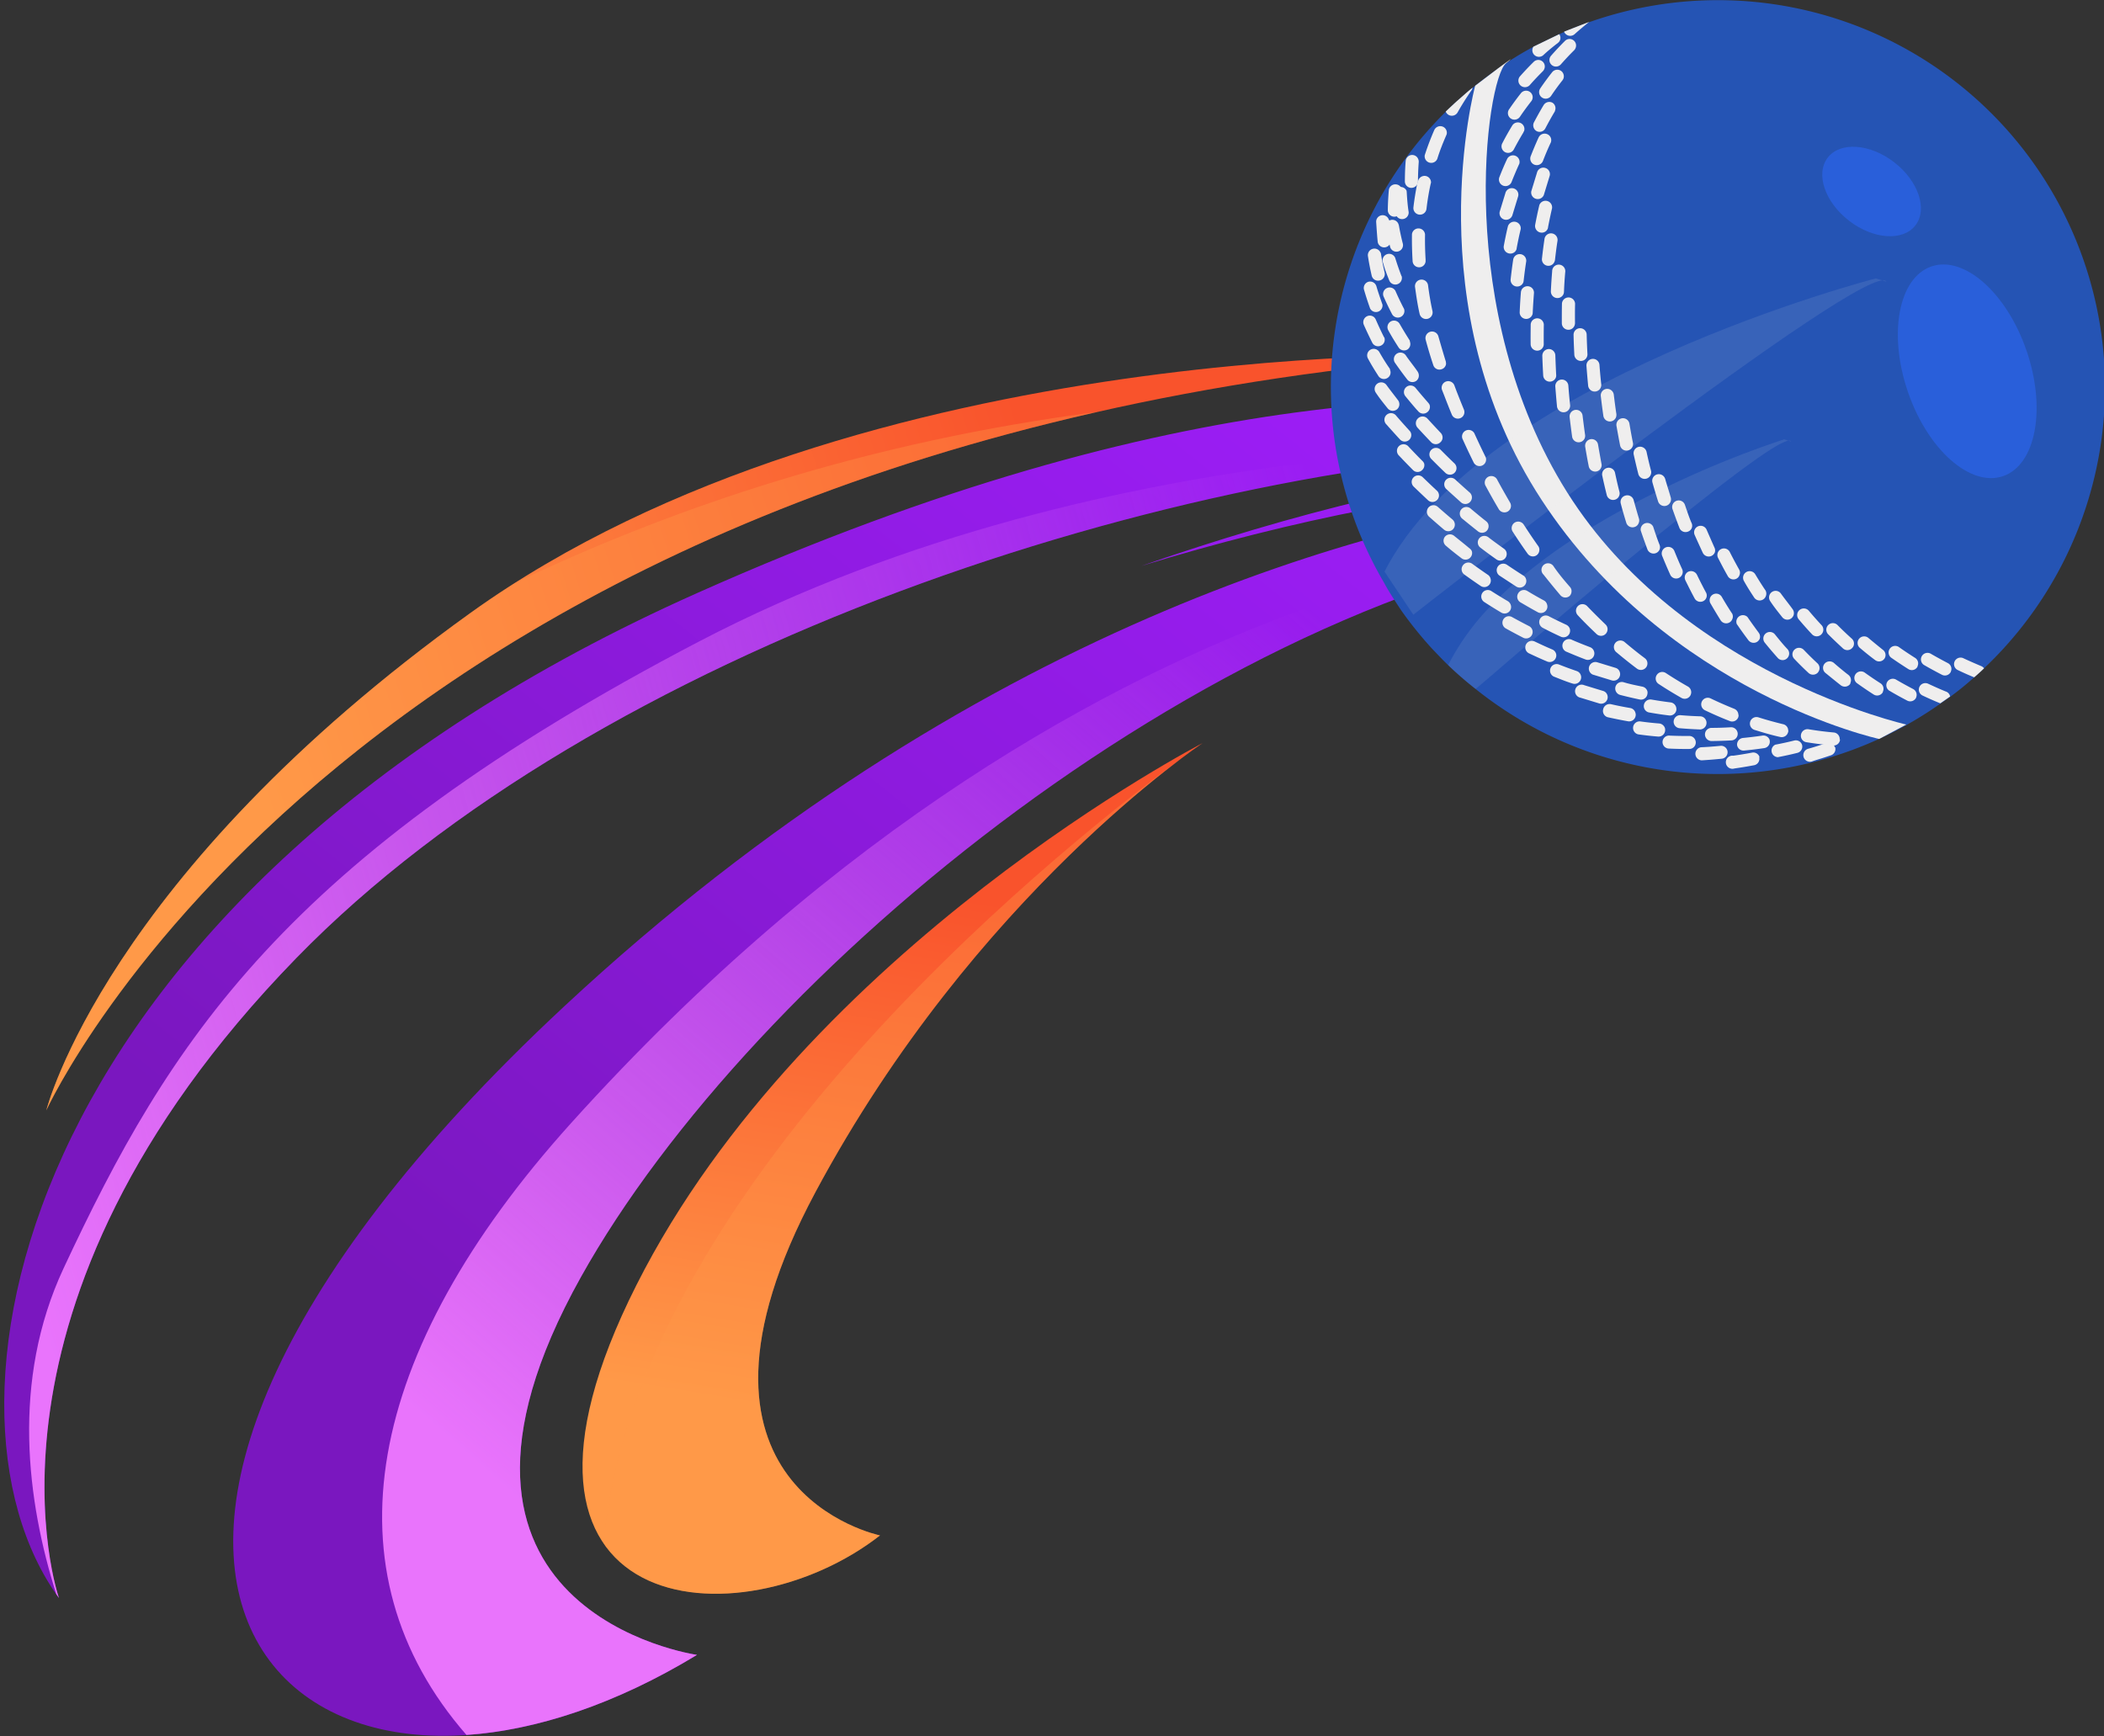 <?xml version="1.0" encoding="UTF-8" standalone="no"?>
<!-- Created with Inkscape (http://www.inkscape.org/) -->

<svg
   width="75.471mm"
   height="62.288mm"
   viewBox="0 0 75.471 62.288"
   version="1.1"
   id="svg1"
   xml:space="preserve"
   xmlns="http://www.w3.org/2000/svg"
   xmlns:svg="http://www.w3.org/2000/svg"><rect x="0" y="0" width="75.471" height="62.288" fill="#333333" stroke="none"/><defs
     id="defs1"><style
       id="style1">.cls-1,.cls-5{isolation:isolate;}.cls-2{fill:#b82f26;}.cls-3,.cls-4{fill:#f1f2f2;}.cls-4{opacity:0.1;}.cls-5{fill:#dd3c2c;}</style><style
       id="style1-7">.cls-1,.cls-5{isolation:isolate;}.cls-2{fill:#b82f26;}.cls-3,.cls-4{fill:#f1f2f2;}.cls-4{opacity:0.1;}.cls-5{fill:#dd3c2c;}</style></defs><g
     id="layer1"
     transform="translate(-198.466,-32.14)"><g
       id="g111"
       transform="rotate(17,137.107,1182.845)"><g
         id="g110"
         transform="matrix(0.228,-0.036,-0.036,0.228,-123.208,31.081)"><g
           id="OBJECTS"
           transform="translate(10)">
	<g
   id="g21"
   transform="matrix(1.265,0,0,1.584,-46.37,-134.119)">
		<g
   id="g18">
			<g
   id="g12">
				<linearGradient
   id="SVGID_1_"
   gradientUnits="userSpaceOnUse"
   x1="175.449"
   y1="187.375"
   x2="125.767"
   y2="306.519">
					<stop
   offset="0"
   style="stop-color:#9F1EFB"
   id="stop1" />
					<stop
   offset="1"
   style="stop-color:#7A17BF"
   id="stop2-6" />
				</linearGradient>
				<path
   style="fill:url(#SVGID_1_)"
   d="m 252.485,195.434 c 0,5.534 -8.266,9.37 -17.085,8.667 l -10.074,-0.787 -18.548,-0.537 c -46.618,10.971 -79.118,57.396 -81.63,90.972 -2.76,36.916 34.846,36.916 34.846,36.916 -32.431,30.361 -90.738,2.415 -52.097,-64.31 25.834,-44.617 66.573,-61.232 89.109,-66.877 h 0.014 c 0.014,0 0.027,0 0.041,-0.014 0.373,-0.097 0.621,-0.483 0.538,-0.869 -0.083,-0.4 -0.455,-0.649 -0.856,-0.58 h -0.041 c -0.014,0 -0.027,0 -0.041,0.014 -16.064,2.898 -31.755,8.142 -46.673,15.029 14.573,-7.563 30.085,-13.58 46.204,-17.278 0.028,0 0.055,-0.014 0.069,-0.014 0.331,-0.069 0.566,-0.386 0.524,-0.731 -0.041,-0.373 -0.373,-0.635 -0.745,-0.593 -0.028,0 -0.055,0.014 -0.069,0.014 -48.577,7.314 -104.469,34.929 -121.913,70.838 -19.679,40.532 8.653,68.754 8.653,68.754 C 55.457,316.38 38.552,262.697 99.963,222.22 c 44.341,-29.229 79.135,-31.781 103.075,-33.273 l 3.588,0.069 18.976,-1.49 9.798,-0.773 c 0.69,-0.055 1.38,-0.083 2.056,-0.083 8.005,0.001 15.029,3.658 15.029,8.764 z"
   id="path2-6" />
				
					<linearGradient
   id="SVGID_00000154401604000515967620000001473595261207123090_"
   gradientUnits="userSpaceOnUse"
   x1="214.113"
   y1="174.643"
   x2="216.52"
   y2="191.031">
					<stop
   offset="0"
   style="stop-color:#9F1EFB"
   id="stop3-4" />
					<stop
   offset="1"
   style="stop-color:#541085"
   id="stop4-0" />
				</linearGradient>
				
				
					<linearGradient
   id="SVGID_00000169543661821342696420000011651470893183422343_"
   gradientUnits="userSpaceOnUse"
   x1="131.527"
   y1="317.885"
   x2="177.068"
   y2="217.142">
					<stop
   offset="0"
   style="stop-color:#E974FC"
   id="stop5" />
					<stop
   offset="1"
   style="stop-color:#E974FC;stop-opacity:0"
   id="stop6-62" />
				</linearGradient>
				<path
   style="fill:url(#SVGID_00000169543661821342696420000011651470893183422343_)"
   d="m 125.149,293.748 c 2.512,-33.576 35.012,-80.001 81.63,-90.972 0,0 -62.962,7.107 -91.483,75.41 -11.06,26.486 -3.257,49.373 22.469,63.978 7.792,-1.481 15.559,-5.254 22.231,-11.499 -0.001,-0.001 -37.607,-0.001 -34.847,-36.917 z"
   id="path6-6" />
				
					<linearGradient
   id="SVGID_00000023966288265941225350000006546212900533379250_"
   gradientUnits="userSpaceOnUse"
   x1="224.342"
   y1="203.172"
   x2="250.391"
   y2="193.512">
					<stop
   offset="0"
   style="stop-color:#E974FC"
   id="stop7-7" />
					<stop
   offset="1"
   style="stop-color:#E974FC;stop-opacity:0"
   id="stop8-5" />
				</linearGradient>
				
				
					<linearGradient
   id="SVGID_00000044893235640089799670000015300661833786899850_"
   gradientUnits="userSpaceOnUse"
   x1="216.052"
   y1="219.555"
   x2="216.052"
   y2="201.117">
					<stop
   offset="0"
   style="stop-color:#9F1EFB"
   id="stop9-9" />
					<stop
   offset="1"
   style="stop-color:#541085"
   id="stop10-8" />
				</linearGradient>
				
				
					<linearGradient
   id="SVGID_00000038394507467713318430000003156498037460121241_"
   gradientUnits="userSpaceOnUse"
   x1="64.785"
   y1="305.728"
   x2="171.393"
   y2="208.78">
					<stop
   offset="0"
   style="stop-color:#E974FC"
   id="stop11-28" />
					<stop
   offset="1"
   style="stop-color:#E974FC;stop-opacity:0"
   id="stop12" />
				</linearGradient>
				<path
   style="fill:url(#SVGID_00000038394507467713318430000003156498037460121241_)"
   d="m 82.713,334.045 c 0,0 -28.332,-28.222 -8.653,-68.754 17.444,-35.909 73.335,-63.523 121.913,-70.838 0.014,0 0.041,-0.014 0.069,-0.014 0,0 -57.179,4.579 -93.146,32.721 -35.967,28.142 -38.814,48.646 -38.296,73.142 0.259,12.266 8.953,24.359 17.57,33.376 0.181,0.123 0.361,0.249 0.543,0.367 z"
   id="path12-2" />
			</g>
			<g
   id="g15">
				
					<linearGradient
   id="SVGID_00000137102025412352080180000012590796699854320001_"
   gradientUnits="userSpaceOnUse"
   x1="154.194"
   y1="249.645"
   x2="153.274"
   y2="304.386">
					<stop
   offset="0"
   style="stop-color:#F9532C"
   id="stop13" />
					<stop
   offset="1"
   style="stop-color:#FF9948"
   id="stop14" />
				</linearGradient>
				<path
   style="fill:url(#SVGID_00000137102025412352080180000012590796699854320001_)"
   d="m 167.125,230.266 c 0,0 -34.386,26.566 -35.076,63.482 -0.69,36.916 32.431,35.191 42.436,22.081 0,0 -28.591,-1.432 -26.911,-34.156 1.681,-32.724 19.551,-51.407 19.551,-51.407 z"
   id="path14-9" />
				<path
   style="opacity:0.35;fill:#ff9948"
   d="m 165.675,231.949 c -7.366,8.796 -39.729,50.666 -22.868,88.639 10.407,7.106 25.479,3.365 31.679,-4.759 0,0 -28.591,-1.432 -26.911,-34.156 1.388,-27.034 13.817,-44.473 18.1,-49.724 z"
   id="path15-96" />
			</g>
			<g
   id="g17">
				
					<linearGradient
   id="SVGID_00000173156205265064722300000008427555707558261936_"
   gradientUnits="userSpaceOnUse"
   x1="130.465"
   y1="202.807"
   x2="70.663"
   y2="259.389">
					<stop
   offset="0"
   style="stop-color:#F9532C"
   id="stop15-0" />
					<stop
   offset="1"
   style="stop-color:#FF9948"
   id="stop16-2" />
				</linearGradient>
				<path
   style="fill:url(#SVGID_00000173156205265064722300000008427555707558261936_)"
   d="m 53.663,284.433 c 0,0 -2.691,-72.715 123.928,-97.769 0,0 -73.367,6.612 -102.813,40.842 -27.601,32.086 -21.115,56.927 -21.115,56.927 z"
   id="path16-7" />
				<path
   style="opacity:0.35;fill:#ff9948"
   d="m 53.663,284.433 c 0,0 -2.06,-55.81 82.571,-86.488 -24.918,6.325 -43.81,15.804 -58.029,25.901 -1.196,1.185 -2.344,2.402 -3.427,3.661 -27.601,32.085 -21.115,56.926 -21.115,56.926 z"
   id="path17-6" />
			</g>
		</g>
		
	</g>
</g></g><g
         id="Layer_1-2-8"
         data-name="Layer 1"
         transform="matrix(0.265,0,0,0.265,-91.55,45.856)"><g
           class="cls-1"
           id="g1-5"><path
             class="cls-2"
             d="m 98,78.28 c -0.13,0.25 -0.28,0.5 -0.42,0.74 -0.14,0.24 -0.33,0.55 -0.5,0.82 -0.72,1.19 -1.49,2.34 -2.31,3.44 l -1,1.27 a 51.58,51.58 0 0 1 -6.39,6.87 l -0.17,0.15 a 52.45,52.45 0 0 1 -54.21,9.51 47.62,47.62 0 0 1 -4.5,-2 c -0.93,-0.47 -1.85,-1 -2.76,-1.51 A 53.48,53.48 0 0 1 20.22,93.82 C 19.12,92.89 18,92 17,91 L 16.56,90.59 A 52.4,52.4 0 0 1 6.3,27.51 c 0.31,-0.59 0.64,-1.16 1,-1.74 0.49,-0.82 1,-1.63 1.52,-2.41 0.68,-1 1.39,-2 2.16,-3 l 0.4,-0.53 c 0.3,-0.38 0.59,-0.75 0.91,-1.12 0.89,-1.07 1.82,-2.1 2.79,-3.07 L 17.91,13 18.44,12.53 c 0.8,-0.68 1.61,-1.33 2.45,-1.94 l 0.41,-0.32 v 0 A 52.4,52.4 0 0 1 98,78.28 Z"
             id="path1-7"
             style="fill:#2554b4" /></g><path
           class="cls-3"
           d="m 98,78.28 c -0.13,0.25 -0.28,0.5 -0.42,0.74 -0.14,0.24 -0.33,0.55 -0.5,0.82 -0.81,-0.07 -1.61,-0.17 -2.39,-0.29 a 0.885,0.885 0 1 1 0.26,-1.75 c 0.85,0.12 1.72,0.22 2.6,0.31 A 1,1 0 0 1 98,78.28 Z"
           id="path2-4"
           style="fill:#efeeee" /><path
           class="cls-3"
           d="m 93.83,80 a 0.25,0.25 0 0 1 0,0.08 0.88,0.88 0 0 1 -1,0.71 c -0.89,-0.16 -1.78,-0.34 -2.64,-0.54 a 0.89,0.89 0 1 1 0.4,-1.73 c 0.83,0.19 1.7,0.37 2.56,0.53 A 0.88,0.88 0 0 1 93.83,80 Z"
           id="path3-1"
           style="fill:#efeeee" /><path
           class="cls-3"
           d="m 89.31,80.6 a 0.37,0.37 0 0 1 0,0.15 0.87,0.87 0 0 1 -1.08,0.63 c -0.88,-0.24 -1.75,-0.5 -2.59,-0.77 a 0.89,0.89 0 1 1 0.55,-1.69 c 0.82,0.27 1.66,0.52 2.5,0.75 a 0.88,0.88 0 0 1 0.62,0.93 z"
           id="path4-8"
           style="fill:#efeeee" /><path
           class="cls-3"
           d="m 84.76,80.78 a 0.68,0.68 0 0 1 -0.05,0.23 0.88,0.88 0 0 1 -1.13,0.52 c -0.85,-0.3 -1.69,-0.64 -2.52,-1 a 0.89,0.89 0 0 1 0.7,-1.63 q 1.2,0.51 2.43,1 a 0.88,0.88 0 0 1 0.57,0.88 z"
           id="path5-5"
           style="fill:#efeeee" /><path
           class="cls-3"
           d="m 80.22,80.56 a 0.8,0.8 0 0 1 -0.09,0.3 0.88,0.88 0 0 1 -1.18,0.43 C 78.14,80.9 77.32,80.5 76.54,80.08 a 0.89,0.89 0 1 1 0.83,-1.57 c 0.76,0.41 1.55,0.8 2.34,1.17 a 0.89,0.89 0 0 1 0.51,0.88 z"
           id="path6-9"
           style="fill:#efeeee" /><path
           class="cls-3"
           d="m 75.7,80 a 1,1 0 0 1 -0.12,0.36 0.88,0.88 0 0 1 -1.21,0.32 C 73.6,80.24 72.82,79.76 72.06,79.27 a 0.897,0.897 0 0 1 1,-1.49 c 0.74,0.48 1.49,0.94 2.24,1.37 A 0.9,0.9 0 0 1 75.7,80 Z"
           id="path7-7"
           style="fill:#efeeee" /><path
           class="cls-3"
           d="m 71.24,79 a 1,1 0 0 1 -0.16,0.43 0.88,0.88 0 0 1 -1.23,0.22 c -0.74,-0.51 -1.47,-1 -2.18,-1.59 a 0.89,0.89 0 0 1 -0.16,-1.25 0.88,0.88 0 0 1 1.24,-0.16 c 0.69,0.53 1.4,1 2.11,1.54 A 0.91,0.91 0 0 1 71.24,79 Z"
           id="path8-5"
           style="fill:#efeeee" /><path
           class="cls-3"
           d="m 66.89,77.62 a 0.89,0.89 0 0 1 -1.45,0.6 c -0.68,-0.56 -1.37,-1.15 -2,-1.76 a 0.89,0.89 0 0 1 1.19,-1.32 c 0.66,0.59 1.32,1.17 2,1.71 a 0.91,0.91 0 0 1 0.26,0.77 z"
           id="path9-3"
           style="fill:#efeeee" /><path
           class="cls-3"
           d="m 62.65,75.93 a 0.81,0.81 0 0 1 -0.24,0.54 0.88,0.88 0 0 1 -1.25,0 c -0.65,-0.61 -1.28,-1.25 -1.91,-1.9 a 0.89,0.89 0 1 1 1.28,-1.23 c 0.61,0.63 1.23,1.25 1.86,1.85 a 0.87,0.87 0 0 1 0.26,0.74 z"
           id="path10-8"
           style="fill:#efeeee" /><path
           class="cls-3"
           d="m 58.56,73.94 a 0.89,0.89 0 0 1 -1.54,0.52 q -0.9,-1 -1.77,-2 a 0.884,0.884 0 0 1 1.36,-1.13 c 0.57,0.67 1.14,1.33 1.72,2 a 0.86,0.86 0 0 1 0.23,0.61 z"
           id="path11-8"
           style="fill:#efeeee" /><path
           class="cls-3"
           d="M 54.61,71.68 A 0.85,0.85 0 0 1 54.28,72.29 0.89,0.89 0 0 1 53,72.15 C 52.45,71.45 51.91,70.73 51.37,70 a 0.89,0.89 0 0 1 0.2,-1.24 0.89,0.89 0 0 1 1.24,0.2 c 0.52,0.71 1,1.41 1.58,2.09 a 0.86,0.86 0 0 1 0.22,0.63 z"
           id="path12-3"
           style="fill:#efeeee" /><path
           class="cls-3"
           d="m 50.82,69.16 a 0.89,0.89 0 0 1 -1.61,0.43 c -0.51,-0.74 -1,-1.48 -1.49,-2.24 a 0.89,0.89 0 0 1 0.28,-1.23 0.9,0.9 0 0 1 1.23,0.27 c 0.48,0.74 1,1.47 1.46,2.19 a 0.86,0.86 0 0 1 0.13,0.58 z"
           id="path13-1"
           style="fill:#efeeee" /><path
           class="cls-3"
           d="m 47.19,66.42 a 0.87,0.87 0 0 1 -0.42,0.68 0.89,0.89 0 0 1 -1.22,-0.3 c -0.46,-0.76 -0.91,-1.53 -1.36,-2.32 a 0.88,0.88 0 0 1 0.34,-1.2 0.9,0.9 0 0 1 1.21,0.33 c 0.43,0.77 0.87,1.53 1.33,2.27 a 0.88,0.88 0 0 1 0.12,0.54 z"
           id="path14-8"
           style="fill:#efeeee" /><path
           class="cls-3"
           d="m 43.72,63.48 a 0.86,0.86 0 0 1 -0.46,0.7 0.88,0.88 0 0 1 -1.2,-0.36 c -0.42,-0.78 -0.83,-1.58 -1.24,-2.38 a 0.89,0.89 0 0 1 1.59,-0.8 c 0.4,0.8 0.8,1.58 1.21,2.34 a 0.82,0.82 0 0 1 0.1,0.5 z"
           id="path15-9"
           style="fill:#efeeee" /><path
           class="cls-3"
           d="m 40.42,60.36 a 0.89,0.89 0 0 1 -1.69,0.31 c -0.38,-0.81 -0.75,-1.62 -1.11,-2.45 a 0.88,0.88 0 0 1 0.45,-1.17 0.9,0.9 0 0 1 1.17,0.46 c 0.36,0.81 0.72,1.61 1.1,2.4 a 1,1 0 0 1 0.08,0.45 z"
           id="path16-6"
           style="fill:#efeeee" /><path
           class="cls-3"
           d="m 37.27,57.09 a 0.89,0.89 0 0 1 -1.71,0.26 q -0.51,-1.23 -1,-2.49 a 0.883,0.883 0 1 1 1.65,-0.63 c 0.32,0.82 0.65,1.64 1,2.44 a 0.89,0.89 0 0 1 0.06,0.42 z"
           id="path17-4"
           style="fill:#efeeee" /><path
           class="cls-3"
           d="m 34.27,53.68 a 0.87,0.87 0 0 1 -0.58,0.75 0.89,0.89 0 0 1 -1.14,-0.53 c -0.3,-0.83 -0.6,-1.67 -0.88,-2.53 a 0.88,0.88 0 0 1 0.55,-1.12 0.89,0.89 0 0 1 1.13,0.55 q 0.42,1.26 0.87,2.49 a 0.88,0.88 0 0 1 0.05,0.39 z"
           id="path18-3"
           style="fill:#efeeee" /><path
           class="cls-3"
           d="M 31.42,50.14 A 0.88,0.88 0 0 1 30.81,50.9 0.89,0.89 0 0 1 29.69,50.33 C 29.42,49.46 29.16,48.6 28.92,47.75 a 0.89,0.89 0 0 1 1.71,-0.48 c 0.23,0.83 0.49,1.67 0.76,2.52 a 1,1 0 0 1 0.03,0.35 z"
           id="path19-3"
           style="fill:#efeeee" /><path
           class="cls-3"
           d="m 18.44,12.48 a 0.7,0.7 0 0 0 0.24,0.21 0.89,0.89 0 0 0 1.22,-0.3 c 0.44,-0.74 0.92,-1.46 1.4,-2.17 v 0 z"
           id="path20-3"
           style="fill:#efeeee" /><path
           class="cls-3"
           d="M 28.75,46.46 A 0.89,0.89 0 0 1 27,46.6 c -0.23,-0.88 -0.43,-1.76 -0.62,-2.62 a 0.89,0.89 0 1 1 1.73,-0.38 c 0.18,0.84 0.38,1.69 0.61,2.56 a 1,1 0 0 1 0.03,0.3 z"
           id="path21-8"
           style="fill:#efeeee" /><path
           class="cls-3"
           d="m 20.57,14.16 a 0.83,0.83 0 0 1 -0.1,0.34 c -0.41,0.76 -0.79,1.54 -1.15,2.33 A 0.884,0.884 0 1 1 17.71,16.1 c 0.37,-0.82 0.77,-1.64 1.2,-2.44 a 0.88,0.88 0 0 1 1.66,0.5 z"
           id="path22-6"
           style="fill:#efeeee" /><path
           class="cls-3"
           d="M 26.3,42.62 A 0.88,0.88 0 0 1 24.55,42.7 C 24.38,41.8 24.23,40.92 24.1,40.04 a 0.89,0.89 0 0 1 1.76,-0.25 c 0.12,0.85 0.27,1.71 0.43,2.58 a 0.71,0.71 0 0 1 0.01,0.25 z"
           id="path23-0"
           style="fill:#efeeee" /><path
           class="cls-3"
           d="m 20.21,18.6 a 1.14,1.14 0 0 1 -0.06,0.25 c -0.31,0.79 -0.6,1.62 -0.85,2.45 a 0.89,0.89 0 0 1 -1.7,-0.53 c 0.27,-0.87 0.57,-1.73 0.9,-2.57 a 0.89,0.89 0 0 1 1.15,-0.5 0.9,0.9 0 0 1 0.56,0.9 z"
           id="path24-4"
           style="fill:#efeeee" /><path
           class="cls-3"
           d="m 24.12,38.62 a 0.87,0.87 0 0 1 -0.78,0.8 0.9,0.9 0 0 1 -1,-0.79 c -0.1,-0.89 -0.18,-1.8 -0.24,-2.69 a 0.89,0.89 0 0 1 1.77,-0.11 c 0.06,0.86 0.14,1.74 0.23,2.6 a 0.6,0.6 0 0 1 0.02,0.19 z"
           id="path25-8"
           style="fill:#efeeee" /><path
           class="cls-3"
           d="m 20.39,23.06 a 0.58,0.58 0 0 1 0,0.14 c -0.21,0.83 -0.39,1.69 -0.55,2.54 a 0.88,0.88 0 0 1 -1,0.71 0.9,0.9 0 0 1 -0.72,-1 c 0.17,-0.89 0.36,-1.79 0.58,-2.66 a 0.9,0.9 0 0 1 1.08,-0.64 0.89,0.89 0 0 1 0.61,0.91 z"
           id="path26-8"
           style="fill:#efeeee" /><path
           class="cls-3"
           d="m 22.28,34.44 a 0.89,0.89 0 0 1 -1.77,0 c 0,-0.91 0,-1.82 0,-2.71 a 0.88,0.88 0 0 1 0.91,-0.86 0.87,0.87 0 0 1 0.86,0.91 q 0,1.29 0,2.61 z"
           id="path27-8"
           style="fill:#efeeee" /><path
           class="cls-3"
           d="m 21.09,27.47 v 0 c -0.12,0.85 -0.21,1.72 -0.27,2.59 a 0.9,0.9 0 0 1 -0.95,0.82 0.89,0.89 0 0 1 -0.82,-1 c 0.07,-0.91 0.16,-1.81 0.28,-2.7 a 0.9,0.9 0 0 1 1,-0.76 0.88,0.88 0 0 1 0.76,1.05 z"
           id="path28-9"
           style="fill:#efeeee" /><path
           class="cls-3"
           d="m 94.72,83.28 -1,1.27 c -0.87,-0.08 -1.74,-0.18 -2.6,-0.31 a 0.88,0.88 0 0 1 -0.75,-1 0.89,0.89 0 0 1 1,-0.75 c 0.85,0.12 1.72,0.23 2.59,0.31 a 0.85,0.85 0 0 1 0.76,0.48 z"
           id="path29-7"
           style="fill:#efeeee" /><path
           class="cls-3"
           d="m 90.36,84.72 a 0.22,0.22 0 0 1 0,0.08 0.88,0.88 0 0 1 -1,0.71 C 88.48,85.35 87.58,85.16 86.71,84.95 A 0.88,0.88 0 0 1 86,83.89 0.89,0.89 0 0 1 87.07,83.23 c 0.85,0.2 1.7,0.38 2.56,0.54 a 0.89,0.89 0 0 1 0.73,0.95 z"
           id="path30-7"
           style="fill:#efeeee" /><path
           class="cls-3"
           d="m 85.83,85.27 a 0.5,0.5 0 0 1 0,0.16 0.88,0.88 0 0 1 -1.09,0.61 c -0.86,-0.24 -1.73,-0.51 -2.59,-0.8 a 0.88,0.88 0 0 1 -0.55,-1.12 0.89,0.89 0 0 1 1.12,-0.56 c 0.83,0.28 1.67,0.54 2.5,0.77 a 0.89,0.89 0 0 1 0.61,0.94 z"
           id="path31-6"
           style="fill:#efeeee" /><path
           class="cls-3"
           d="m 81.28,85.4 a 1.55,1.55 0 0 1 0,0.23 0.9,0.9 0 0 1 -1.15,0.52 c -0.84,-0.32 -1.68,-0.67 -2.5,-1 a 0.88,0.88 0 0 1 -0.45,-1.17 0.9,0.9 0 0 1 1.17,-0.45 c 0.79,0.36 1.6,0.69 2.41,1 a 0.89,0.89 0 0 1 0.52,0.87 z"
           id="path32-4"
           style="fill:#efeeee" /><path
           class="cls-3"
           d="m 76.73,85.11 a 1.18,1.18 0 0 1 -0.08,0.31 0.9,0.9 0 0 1 -1.19,0.41 c -0.8,-0.39 -1.61,-0.81 -2.4,-1.26 a 0.87,0.87 0 0 1 -0.34,-1.2 0.89,0.89 0 0 1 1.2,-0.35 c 0.77,0.43 1.55,0.84 2.32,1.21 a 0.89,0.89 0 0 1 0.49,0.88 z"
           id="path33-3"
           style="fill:#efeeee" /><path
           class="cls-3"
           d="M 72.22,84.42 A 0.88,0.88 0 0 1 70.88,85.1 C 70.12,84.64 69.35,84.15 68.6,83.64 a 0.89,0.89 0 0 1 -0.24,-1.23 0.88,0.88 0 0 1 1.23,-0.24 c 0.73,0.49 1.47,1 2.21,1.41 a 0.88,0.88 0 0 1 0.42,0.84 z"
           id="path34-0"
           style="fill:#efeeee" /><path
           class="cls-3"
           d="m 67.79,83.34 a 1,1 0 0 1 -0.17,0.44 0.89,0.89 0 0 1 -1.24,0.19 C 65.66,83.45 64.94,82.9 64.23,82.33 A 0.89,0.89 0 0 1 65.34,81 c 0.69,0.55 1.39,1.08 2.08,1.59 a 0.91,0.91 0 0 1 0.37,0.75 z"
           id="path35-3"
           style="fill:#efeeee" /><path
           class="cls-3"
           d="M 63.46,81.9 A 0.82,0.82 0 0 1 63.25,82.4 0.89,0.89 0 0 1 62,82.49 q -1,-0.87 -2,-1.8 a 0.89,0.89 0 0 1 0,-1.25 0.88,0.88 0 0 1 1.25,0 c 0.65,0.6 1.3,1.18 2,1.75 a 0.87,0.87 0 0 1 0.21,0.71 z"
           id="path36-0"
           style="fill:#efeeee" /><path
           class="cls-3"
           d="m 59.26,80.13 a 0.85,0.85 0 0 1 -0.25,0.55 0.88,0.88 0 0 1 -1.25,0 C 57.12,80.05 56.5,79.4 55.88,78.74 a 0.88,0.88 0 0 1 0,-1.25 0.9,0.9 0 0 1 1.26,0.05 c 0.59,0.64 1.2,1.27 1.82,1.89 a 0.85,0.85 0 0 1 0.3,0.7 z"
           id="path37-9"
           style="fill:#efeeee" /><path
           class="cls-3"
           d="m 55.21,78.07 a 0.88,0.88 0 0 1 -1.55,0.5 C 53.07,77.9 52.49,77.21 51.92,76.51 a 0.89,0.89 0 1 1 1.38,-1.12 c 0.56,0.69 1.12,1.36 1.69,2 a 0.86,0.86 0 0 1 0.22,0.68 z"
           id="path38-2"
           style="fill:#efeeee" /><path
           class="cls-3"
           d="m 51.3,75.74 a 0.89,0.89 0 0 1 -1.59,0.46 c -0.54,-0.71 -1.08,-1.43 -1.6,-2.16 a 0.89,0.89 0 0 1 1.45,-1 c 0.51,0.72 1,1.42 1.56,2.11 a 0.9,0.9 0 0 1 0.18,0.59 z"
           id="path39-54"
           style="fill:#efeeee" /><path
           class="cls-3"
           d="m 47.54,73.18 a 0.84,0.84 0 0 1 -0.39,0.65 0.88,0.88 0 0 1 -1.23,-0.24 c -0.5,-0.74 -1,-1.49 -1.46,-2.25 A 0.88,0.88 0 0 1 44.73,70.12 0.89,0.89 0 0 1 46,70.4 c 0.47,0.74 0.95,1.48 1.43,2.2 a 0.88,0.88 0 0 1 0.11,0.58 z"
           id="path40-0"
           style="fill:#efeeee" /><path
           class="cls-3"
           d="m 43.94,70.4 a 0.86,0.86 0 0 1 -0.43,0.68 0.88,0.88 0 0 1 -1.21,-0.3 c -0.46,-0.77 -0.91,-1.54 -1.35,-2.33 a 0.89,0.89 0 0 1 0.35,-1.21 0.88,0.88 0 0 1 1.2,0.35 q 0.64,1.16 1.32,2.28 a 0.83,0.83 0 0 1 0.12,0.53 z"
           id="path41-5"
           style="fill:#efeeee" /><path
           class="cls-3"
           d="m 40.49,67.44 a 0.87,0.87 0 0 1 -0.46,0.7 0.89,0.89 0 0 1 -1.2,-0.37 C 38.41,66.99 38,66.19 37.6,65.38 a 0.9,0.9 0 0 1 0.4,-1.19 0.88,0.88 0 0 1 1.18,0.41 q 0.6,1.19 1.2,2.34 a 0.81,0.81 0 0 1 0.11,0.5 z"
           id="path42-9"
           style="fill:#efeeee" /><path
           class="cls-3"
           d="m 37.2,64.3 a 0.89,0.89 0 0 1 -1.69,0.3 c -0.37,-0.8 -0.74,-1.62 -1.1,-2.44 a 0.89,0.89 0 0 1 0.46,-1.16 0.88,0.88 0 0 1 1.16,0.46 c 0.36,0.81 0.72,1.61 1.09,2.4 a 0.9,0.9 0 0 1 0.08,0.44 z"
           id="path43-4"
           style="fill:#efeeee" /><path
           class="cls-3"
           d="m 34.06,61 a 0.89,0.89 0 0 1 -1.71,0.27 c -0.34,-0.82 -0.67,-1.66 -1,-2.49 a 0.89,0.89 0 0 1 0.51,-1.15 0.88,0.88 0 0 1 1.14,0.51 c 0.32,0.82 0.65,1.64 1,2.45 A 0.85,0.85 0 0 1 34.06,61 Z"
           id="path44-6"
           style="fill:#efeeee" /><path
           class="cls-3"
           d="m 31.06,57.61 a 0.89,0.89 0 0 1 -1.71,0.23 C 29.04,57 28.74,56.16 28.45,55.31 a 0.91,0.91 0 0 1 0.55,-1.13 0.89,0.89 0 0 1 1.12,0.56 c 0.29,0.84 0.58,1.67 0.88,2.49 a 0.85,0.85 0 0 1 0.06,0.38 z"
           id="path45-9"
           style="fill:#efeeee" /><path
           class="cls-3"
           d="M 28.21,54.08 A 0.88,0.88 0 0 1 27.6,54.84 0.89,0.89 0 0 1 26.48,54.27 C 26.2,53.4 25.95,52.54 25.7,51.69 a 0.89,0.89 0 0 1 1.71,-0.48 c 0.24,0.83 0.49,1.67 0.76,2.52 a 0.82,0.82 0 0 1 0.04,0.35 z"
           id="path46-2"
           style="fill:#efeeee" /><path
           class="cls-3"
           d="m 18.25,13.73 a 0.86,0.86 0 0 1 -0.15,0.43 c -0.5,0.71 -1,1.44 -1.42,2.18 a 0.89,0.89 0 0 1 -1.62,-0.7 L 17.91,13 a 0.86,0.86 0 0 1 0.34,0.73 z"
           id="path47-2"
           style="fill:#efeeee" /><path
           class="cls-3"
           d="m 25.53,50.4 a 0.89,0.89 0 0 1 -0.66,0.78 0.88,0.88 0 0 1 -1.08,-0.64 c -0.23,-0.88 -0.44,-1.75 -0.63,-2.62 a 0.89,0.89 0 0 1 0.68,-1.05 0.87,0.87 0 0 1 1.05,0.67 c 0.19,0.84 0.39,1.7 0.61,2.56 a 0.77,0.77 0 0 1 0.03,0.3 z"
           id="path48-4"
           style="fill:#efeeee" /><path
           class="cls-3"
           d="m 17.35,18.11 a 0.83,0.83 0 0 1 -0.1,0.34 c -0.41,0.77 -0.8,1.55 -1.15,2.33 a 0.89,0.89 0 0 1 -1.62,-0.73 c 0.37,-0.82 0.78,-1.64 1.21,-2.44 a 0.88,0.88 0 0 1 1.66,0.5 z"
           id="path49-7"
           style="fill:#efeeee" /><path
           class="cls-3"
           d="m 23.08,46.57 a 0.89,0.89 0 0 1 -1.76,0.08 C 21.15,45.75 21,44.87 20.87,43.99 a 0.89,0.89 0 0 1 1.76,-0.26 c 0.12,0.86 0.27,1.72 0.43,2.59 a 1.06,1.06 0 0 1 0.02,0.25 z"
           id="path50-7"
           style="fill:#efeeee" /><path
           class="cls-3"
           d="m 17,22.55 a 0.71,0.71 0 0 1 -0.06,0.25 c -0.31,0.8 -0.6,1.63 -0.85,2.45 a 0.89,0.89 0 0 1 -1.7,-0.53 c 0.27,-0.86 0.57,-1.73 0.9,-2.57 a 0.89,0.89 0 0 1 1.15,-0.5 0.87,0.87 0 0 1 0.56,0.9 z"
           id="path51-5"
           style="fill:#efeeee" /><path
           class="cls-3"
           d="m 20.89,42.57 a 0.87,0.87 0 0 1 -0.78,0.8 0.89,0.89 0 0 1 -1,-0.78 c -0.1,-0.91 -0.19,-1.81 -0.24,-2.7 a 0.89,0.89 0 0 1 1.77,-0.11 c 0.05,0.86 0.13,1.73 0.23,2.61 a 0.54,0.54 0 0 1 0.02,0.18 z"
           id="path52-4"
           style="fill:#efeeee" /><path
           class="cls-3"
           d="m 17.16,27 v 0.14 c -0.21,0.84 -0.4,1.69 -0.56,2.54 a 0.885,0.885 0 1 1 -1.74,-0.32 c 0.16,-0.89 0.36,-1.79 0.58,-2.66 a 0.89,0.89 0 0 1 1.75,0.3 z"
           id="path53-8"
           style="fill:#efeeee" /><path
           class="cls-3"
           d="m 19,38.4 a 0.89,0.89 0 0 1 -1.77,-0.06 c 0,-0.91 0,-1.82 0,-2.71 a 0.9,0.9 0 0 1 0.92,-0.86 0.88,0.88 0 0 1 0.86,0.91 c 0,0.86 0,1.73 0,2.61 A 0.41,0.41 0 0 1 19,38.4 Z"
           id="path54-1"
           style="fill:#efeeee" /><path
           class="cls-3"
           d="m 17.86,31.42 c 0,0 0,0 0,0 -0.11,0.85 -0.2,1.72 -0.27,2.59 a 0.88,0.88 0 0 1 -0.94,0.82 0.89,0.89 0 0 1 -0.83,-0.95 c 0.07,-0.91 0.16,-1.81 0.29,-2.7 a 0.89,0.89 0 0 1 1.76,0.2 z"
           id="path55-2"
           style="fill:#efeeee" /><path
           class="cls-3"
           d="m 9.56,47.63 a 0.29,0.29 0 0 0 0,-0.09 C 9.15,46.45 8.78,45.34 8.47,44.25 a 0.89,0.89 0 0 0 -1.71,0.46 v 0 C 7.09,45.85 7.47,47 7.9,48.15 A 0.882,0.882 0 0 0 9.58,47.61 Z M 7.19,37.45 V 37.3 A 0.89,0.89 0 0 0 6.26,36.64 0.9,0.9 0 0 0 5.45,37.53 v 0.07 c 0,0.16 0,0.3 0,0.46 v 0 c 0.1,1 0.25,2.1 0.44,3.13 A 0.89,0.89 0 0 0 7.64,40.86 33.06,33.06 0 0 1 7.19,37.45 Z m 5.35,16.61 a 1,1 0 0 0 -0.08,-0.2 c -0.57,-1 -1.1,-2.08 -1.57,-3.11 A 0.89,0.89 0 1 0 9.28,51.5 c 0.49,1.06 1,2.14 1.62,3.22 a 0.89,0.89 0 0 0 1.64,-0.66 z M 7.27,30.23 a 0.89,0.89 0 0 0 -1.74,0.12 c -0.14,1.2 -0.22,2.42 -0.24,3.62 a 0.89,0.89 0 0 0 1.77,0 c 0,-1.14 0.1,-2.3 0.23,-3.44 a 0.72,0.72 0 0 0 -0.02,-0.3 z m 9,29.85 A 0.79,0.79 0 0 0 16.14,59.8 c -0.68,-1 -1.33,-2 -1.93,-2.92 a 0.89,0.89 0 0 0 -1.51,0.94 c 0.62,1 1.29,2 2,3 a 0.87,0.87 0 0 0 1.23,0.22 0.86,0.86 0 0 0 0.36,-0.96 z M 8.8,23.36 c -0.53,0.78 -1,1.59 -1.52,2.41 -0.34,0.58 -0.67,1.15 -1,1.74 a 0.92,0.92 0 0 0 0.51,0.32 0.9,0.9 0 0 0 1.06,-0.68 C 8.09,26.04 8.4,24.92 8.75,23.81 A 0.87,0.87 0 0 0 8.8,23.36 Z m 11.8,42.35 a 1,1 0 0 0 -0.17,-0.34 c -0.57,-0.69 -1.14,-1.4 -1.7,-2.11 l -0.49,-0.64 a 0.891,0.891 0 1 0 -1.41,1.09 l 0.51,0.64 c 0.57,0.73 1.14,1.45 1.72,2.15 a 0.89,0.89 0 0 0 1.25,0.12 0.87,0.87 0 0 0 0.29,-0.91 z M 25.29,71 a 0.76,0.76 0 0 0 -0.21,-0.38 c -0.79,-0.84 -1.59,-1.72 -2.37,-2.6 a 0.89,0.89 0 0 0 -1.33,1.17 c 0.79,0.9 1.6,1.79 2.41,2.65 A 0.89,0.89 0 0 0 25.29,71 Z m 5.05,5 a 0.9,0.9 0 0 0 -0.26,-0.42 c -0.85,-0.79 -1.71,-1.6 -2.54,-2.42 a 0.89,0.89 0 1 0 -1.25,1.26 c 0.85,0.84 1.72,1.67 2.6,2.47 a 0.89,0.89 0 0 0 1.25,-0.06 0.88,0.88 0 0 0 0.2,-0.83 z m 5.42,4.58 A 0.84,0.84 0 0 0 35.45,80.1 c -0.91,-0.7 -1.83,-1.45 -2.73,-2.21 a 0.9,0.9 0 0 0 -1.25,0.11 0.89,0.89 0 0 0 0.11,1.25 c 0.91,0.77 1.85,1.53 2.79,2.25 a 0.88,0.88 0 0 0 1.24,-0.15 0.9,0.9 0 0 0 0.15,-0.76 z m 5.8,4.08 a 0.83,0.83 0 0 0 -0.38,-0.52 c -1,-0.62 -2,-1.27 -2.91,-2 a 0.89,0.89 0 1 0 -1,1.45 c 1,0.69 2,1.36 3,2 a 0.89,0.89 0 0 0 1.22,-0.27 0.9,0.9 0 0 0 0.07,-0.65 z m 6.17,3.5 a 0.87,0.87 0 0 0 -0.46,-0.57 c -1,-0.51 -2.07,-1.07 -3.09,-1.64 a 0.88,0.88 0 0 0 -1.21,0.33 0.89,0.89 0 0 0 0.34,1.21 c 1,0.59 2.11,1.16 3.17,1.69 a 0.88,0.88 0 0 0 1.25,-1 z M 54.24,91 A 0.87,0.87 0 0 0 53.69,90.4 C 52.6,90.01 51.51,89.57 50.44,89.11 a 0.89,0.89 0 0 0 -1.17,0.46 0.9,0.9 0 0 0 0.47,1.17 c 1.1,0.47 2.23,0.92 3.34,1.32 A 0.89,0.89 0 0 0 54.22,91.53 0.87,0.87 0 0 0 54.24,91 Z m 6.81,2 A 0.89,0.89 0 0 0 60.38,92.36 C 59.26,92.11 58.12,91.82 57,91.49 a 0.88,0.88 0 0 0 -1.1,0.6 0.87,0.87 0 0 0 0.61,1.1 c 1.15,0.34 2.33,0.64 3.49,0.9 A 0.88,0.88 0 0 0 61.06,93.42 1,1 0 0 0 61.05,93 Z m 7,1.06 A 0.9,0.9 0 0 0 67.26,93.41 C 66.11,93.31 64.95,93.18 63.8,93 a 0.89,0.89 0 0 0 -0.27,1.76 c 1.19,0.18 2.4,0.32 3.59,0.41 a 0.88,0.88 0 0 0 1,-0.81 A 1,1 0 0 0 68.06,94 Z m 7.07,0.06 a 0.87,0.87 0 0 0 -0.91,-0.65 c -1.15,0.07 -2.32,0.1 -3.48,0.09 a 0.89,0.89 0 0 0 0,1.78 c 1.2,0 2.41,0 3.6,-0.1 a 0.89,0.89 0 0 0 0.83,-0.94 0.57,0.57 0 0 0 -0.03,-0.22 z m 7,-0.9 a 0.09,0.09 0 0 1 0,-0.05 0.89,0.89 0 0 0 -1,-0.64 c -1.14,0.24 -2.29,0.44 -3.43,0.59 a 0.89,0.89 0 0 0 -0.76,1 0.87,0.87 0 0 0 1,0.76 q 1.11,-0.15 2.22,-0.36 c 0.45,-0.07 0.9,-0.16 1.34,-0.25 a 0.44,0.44 0 0 0 0.16,-0.06 0.87,0.87 0 0 0 0.52,-1.03 z"
           id="path56-8"
           style="fill:#efeeee" /><path
           class="cls-3"
           d="m 81.84,94.38 a 0.89,0.89 0 0 1 -0.21,1.22 l -0.79,0.56 c -0.48,0.34 -1,0.66 -1.44,1 a 0.897,0.897 0 1 1 -1,-1.49 c 0.47,-0.3 0.93,-0.61 1.39,-0.93 0.26,-0.18 0.52,-0.36 0.77,-0.55 a 0.89,0.89 0 0 1 1.24,0.2 z"
           id="path57-9"
           style="fill:#efeeee" /><path
           class="cls-3"
           d="m 77.48,95.41 v 0 a 0.88,0.88 0 0 1 -0.3,1.21 c -0.78,0.47 -1.57,0.91 -2.36,1.33 A 0.89,0.89 0 0 1 74,96.43 c 0.76,-0.4 1.53,-0.83 2.28,-1.28 a 0.88,0.88 0 0 1 1.2,0.26 z"
           id="path58-3"
           style="fill:#efeeee" /><path
           class="cls-3"
           d="m 73.05,96 a 0.54,0.54 0 0 1 0.07,0.13 0.88,0.88 0 0 1 -0.41,1.18 c -0.82,0.39 -1.65,0.76 -2.48,1.1 A 0.88,0.88 0 0 1 69.07,98 0.9,0.9 0 0 1 69.55,96.84 c 0.8,-0.33 1.61,-0.69 2.39,-1.06 A 0.89,0.89 0 0 1 73.05,96 Z"
           id="path59-6"
           style="fill:#efeeee" /><path
           class="cls-3"
           d="m 68.58,96.27 a 0.64,0.64 0 0 1 0.11,0.2 0.89,0.89 0 0 1 -0.53,1.14 c -0.84,0.31 -1.7,0.6 -2.55,0.87 a 0.9,0.9 0 0 1 -1.12,-0.59 0.89,0.89 0 0 1 0.59,-1.11 c 0.82,-0.25 1.66,-0.54 2.47,-0.84 a 0.88,0.88 0 0 1 1.03,0.33 z"
           id="path60-8"
           style="fill:#efeeee" /><path
           class="cls-3"
           d="m 64.11,96.08 a 0.72,0.72 0 0 1 0.13,0.28 0.89,0.89 0 0 1 -0.62,1.09 c -0.87,0.23 -1.75,0.44 -2.63,0.63 a 0.885,0.885 0 1 1 -0.37,-1.73 c 0.84,-0.18 1.7,-0.39 2.54,-0.62 a 0.87,0.87 0 0 1 0.95,0.35 z"
           id="path61-0"
           style="fill:#efeeee" /><path
           class="cls-3"
           d="m 59.67,95.49 a 1.05,1.05 0 0 1 0.15,0.36 0.88,0.88 0 0 1 -0.72,1 c -0.88,0.16 -1.78,0.29 -2.68,0.4 a 0.87,0.87 0 0 1 -1,-0.76 0.89,0.89 0 0 1 0.77,-1 c 0.87,-0.11 1.74,-0.24 2.59,-0.39 a 0.89,0.89 0 0 1 0.89,0.39 z"
           id="path62-2"
           style="fill:#efeeee" /><path
           class="cls-3"
           d="m 55.29,94.52 a 0.8,0.8 0 0 1 0.15,0.43 0.87,0.87 0 0 1 -0.8,1 c -0.88,0.08 -1.79,0.14 -2.7,0.18 a 0.9,0.9 0 0 1 -0.92,-0.85 0.89,0.89 0 0 1 0.85,-0.93 c 0.88,0 1.76,-0.09 2.61,-0.17 a 0.9,0.9 0 0 1 0.81,0.34 z"
           id="path63-1"
           style="fill:#efeeee" /><path
           class="cls-3"
           d="m 51,93.19 a 0.85,0.85 0 0 1 0.16,0.5 0.88,0.88 0 0 1 -0.88,0.89 c -0.9,0 -1.81,0 -2.7,0 a 0.89,0.89 0 0 1 0.07,-1.77 c 0.86,0 1.74,0 2.61,0 A 0.85,0.85 0 0 1 51,93.19 Z"
           id="path64-0"
           style="fill:#efeeee" /><path
           class="cls-3"
           d="m 46.84,91.52 a 0.88,0.88 0 0 1 -0.78,1.39 c -0.9,-0.06 -1.79,-0.14 -2.69,-0.24 a 0.89,0.89 0 1 1 0.19,-1.76 c 0.88,0.1 1.75,0.17 2.62,0.23 a 0.89,0.89 0 0 1 0.66,0.38 z"
           id="path65-5"
           style="fill:#efeeee" /><path
           class="cls-3"
           d="m 42.81,89.55 a 0.92,0.92 0 0 1 0.15,0.63 0.89,0.89 0 0 1 -1,0.76 C 41.07,90.82 40.18,90.68 39.3,90.51 a 0.884,0.884 0 1 1 0.31,-1.74 c 0.87,0.16 1.73,0.29 2.59,0.41 a 0.93,0.93 0 0 1 0.61,0.37 z"
           id="path66-1"
           style="fill:#efeeee" /><path
           class="cls-3"
           d="m 38.91,87.32 a 0.85,0.85 0 0 1 0.14,0.68 0.88,0.88 0 0 1 -1,0.69 C 37.17,88.51 36.3,88.31 35.42,88.1 A 0.88,0.88 0 0 1 34.73,87 0.89,0.89 0 0 1 35.8,86.34 c 0.86,0.22 1.71,0.41 2.56,0.58 a 0.87,0.87 0 0 1 0.55,0.4 z"
           id="path67-1"
           style="fill:#efeeee" /><path
           class="cls-3"
           d="m 35.16,84.83 a 0.89,0.89 0 0 1 -1,1.37 l -2.58,-0.75 a 0.89,0.89 0 0 1 0.52,-1.7 c 0.85,0.26 1.69,0.51 2.53,0.74 a 0.83,0.83 0 0 1 0.53,0.34 z"
           id="path68-0"
           style="fill:#efeeee" /><path
           class="cls-3"
           d="m 31.57,82.13 a 0.92,0.92 0 0 1 0.11,0.79 0.88,0.88 0 0 1 -1.12,0.56 C 29.71,83.2 28.87,82.91 28.02,82.59 a 0.88,0.88 0 0 1 -0.52,-1.13 0.89,0.89 0 0 1 1.14,-0.53 c 0.82,0.31 1.65,0.59 2.48,0.87 a 0.89,0.89 0 0 1 0.45,0.33 z"
           id="path69-8"
           style="fill:#efeeee" /><path
           class="cls-3"
           d="m 28.12,79.24 a 0.92,0.92 0 0 1 0.1,0.84 0.89,0.89 0 0 1 -1.15,0.5 q -1.25,-0.49 -2.49,-1 a 0.89,0.89 0 1 1 0.7,-1.63 c 0.81,0.34 1.62,0.68 2.44,1 a 0.89,0.89 0 0 1 0.4,0.29 z"
           id="path70-5"
           style="fill:#efeeee" /><path
           class="cls-3"
           d="m 24.82,76.18 a 0.87,0.87 0 0 1 0.08,0.87 0.88,0.88 0 0 1 -1.17,0.45 Q 22.52,76.94 21.3,76.36 a 0.883,0.883 0 0 1 0.77,-1.59 c 0.8,0.38 1.59,0.75 2.39,1.11 a 0.88,0.88 0 0 1 0.36,0.3 z"
           id="path71-0"
           style="fill:#efeeee" /><path
           class="cls-3"
           d="m 21.67,73 a 0.89,0.89 0 0 1 -1.13,1.3 c -0.79,-0.4 -1.58,-0.81 -2.37,-1.24 a 0.87,0.87 0 0 1 -0.36,-1.2 0.89,0.89 0 0 1 1.2,-0.36 c 0.78,0.42 1.56,0.83 2.34,1.22 A 1,1 0 0 1 21.67,73 Z"
           id="path72-6"
           style="fill:#efeeee" /><path
           class="cls-3"
           d="m 18.67,69.61 a 0.86,0.86 0 0 1 0,0.94 0.88,0.88 0 0 1 -1.2,0.34 C 16.69,70.45 15.92,70.01 15.14,69.55 A 0.9,0.9 0 0 1 14.83,68.33 0.89,0.89 0 0 1 16.09,68 q 1.14,0.67 2.28,1.32 a 0.87,0.87 0 0 1 0.3,0.29 z"
           id="path73-4"
           style="fill:#efeeee" /><path
           class="cls-3"
           d="m 15.81,66.13 a 0.89,0.89 0 0 1 0,1 0.88,0.88 0 0 1 -1.21,0.28 l -0.39,-0.23 c -0.64,-0.4 -1.27,-0.81 -1.88,-1.22 a 0.889,0.889 0 1 1 1,-1.47 c 0.6,0.4 1.21,0.79 1.84,1.18 l 0.38,0.24 a 1,1 0 0 1 0.26,0.22 z"
           id="path74-6"
           style="fill:#efeeee" /><path
           class="cls-3"
           d="m 13.14,62.52 a 0.9,0.9 0 0 1 0,1 0.89,0.89 0 0 1 -1.24,0.2 C 11.15,63.19 10.43,62.65 9.73,62.1 a 0.89,0.89 0 1 1 1.1,-1.39 c 0.67,0.53 1.38,1 2.1,1.57 a 1,1 0 0 1 0.21,0.24 z"
           id="path75-2"
           style="fill:#efeeee" /><path
           class="cls-3"
           d="m 4.65,34.82 a 0.84,0.84 0 0 1 0.14,0.32 c 0.19,0.84 0.41,1.68 0.66,2.5 a 0.9,0.9 0 0 1 -0.6,1.11 0.88,0.88 0 0 1 -1.1,-0.6 C 3.49,37.29 3.25,36.4 3.06,35.52 a 0.88,0.88 0 0 1 1.59,-0.7 z"
           id="path76-5"
           style="fill:#efeeee" /><path
           class="cls-3"
           d="m 10.76,58.73 a 0.9,0.9 0 0 1 0,1.08 0.89,0.89 0 0 1 -1.25,0.1 c -0.7,-0.59 -1.38,-1.19 -2,-1.8 a 0.884,0.884 0 1 1 1.21,-1.29 c 0.62,0.58 1.28,1.17 1.95,1.74 a 1.29,1.29 0 0 1 0.09,0.17 z"
           id="path77-8"
           style="fill:#efeeee" /><path
           class="cls-3"
           d="m 4.36,39.38 a 0.81,0.81 0 0 1 0.1,0.21 c 0.3,0.81 0.62,1.62 1,2.4 A 0.89,0.89 0 0 1 3.84,42.72 C 3.47,41.89 3.12,41.04 2.84,40.19 A 0.89,0.89 0 0 1 4.4,39.38 Z"
           id="path78-6"
           style="fill:#efeeee" /><path
           class="cls-3"
           d="M 8.72,54.74 A 0.89,0.89 0 0 1 7.36,55.87 C 6.72,55.22 6.1,54.55 5.52,53.87 A 0.89,0.89 0 0 1 6.86,52.71 C 7.42,53.36 8,54 8.62,54.63 a 0.52,0.52 0 0 1 0.1,0.11 z"
           id="path79-2"
           style="fill:#efeeee" /><path
           class="cls-3"
           d="m 4.65,44 a 0.86,0.86 0 0 1 0.07,0.1 c 0.39,0.76 0.81,1.52 1.26,2.25 A 0.89,0.89 0 0 1 4.47,47.28 C 4,46.51 3.55,45.71 3.14,44.91 A 0.882,0.882 0 0 1 4.65,44 Z"
           id="path80-8"
           style="fill:#efeeee" /><path
           class="cls-3"
           d="m 7.1,50.58 a 0.89,0.89 0 0 1 -1.43,1.05 c -0.49,-0.61 -1,-1.25 -1.4,-1.88 L 4.06,49.44 a 0.89,0.89 0 0 1 1.46,-1 v 0 l 0.2,0.29 c 0.42,0.61 0.87,1.22 1.33,1.81 z"
           id="path81-4"
           style="fill:#efeeee" /><path
           class="cls-3"
           d="m 72.43,98.63 a 0.31,0.31 0 0 1 0,0.1 0.88,0.88 0 0 1 -0.36,1.2 c -0.8,0.42 -1.61,0.82 -2.42,1.2 A 0.89,0.89 0 1 1 69,99.52 c 0.78,-0.36 1.57,-0.75 2.34,-1.16 a 0.89,0.89 0 0 1 1.09,0.27 z"
           id="path82-7"
           style="fill:#efeeee" /><path
           class="cls-3"
           d="m 68,99.05 a 0.51,0.51 0 0 1 0.09,0.16 0.88,0.88 0 0 1 -0.47,1.16 c -0.83,0.35 -1.67,0.68 -2.52,1 A 0.89,0.89 0 0 1 64.5,99.7 c 0.82,-0.29 1.64,-0.61 2.43,-0.94 A 0.87,0.87 0 0 1 68,99.05 Z"
           id="path83-2"
           style="fill:#efeeee" /><path
           class="cls-3"
           d="m 63.5,99.05 a 0.9,0.9 0 0 1 0.12,0.24 0.88,0.88 0 0 1 -0.62,1.11 c -0.85,0.27 -1.73,0.52 -2.6,0.74 A 0.88,0.88 0 1 1 60,99.43 c 0.84,-0.22 1.69,-0.46 2.51,-0.72 a 0.88,0.88 0 0 1 0.99,0.34 z"
           id="path84-4"
           style="fill:#efeeee" /><path
           class="cls-3"
           d="m 59.05,98.64 a 0.9,0.9 0 0 1 0.13,0.32 0.89,0.89 0 0 1 -0.67,1.06 c -0.87,0.19 -1.77,0.36 -2.66,0.5 a 0.89,0.89 0 0 1 -0.29,-1.75 c 0.86,-0.14 1.73,-0.3 2.57,-0.49 a 0.92,0.92 0 0 1 0.92,0.36 z"
           id="path85-0"
           style="fill:#efeeee" /><path
           class="cls-3"
           d="m 54.63,97.84 a 0.78,0.78 0 0 1 0.15,0.39 0.89,0.89 0 0 1 -0.76,1 c -0.89,0.11 -1.8,0.2 -2.7,0.27 a 0.88,0.88 0 0 1 -1,-0.81 0.89,0.89 0 0 1 0.82,-1 c 0.87,-0.06 1.75,-0.15 2.6,-0.26 a 0.87,0.87 0 0 1 0.89,0.41 z"
           id="path86-6"
           style="fill:#efeeee" /><path
           class="cls-3"
           d="m 50.3,96.66 a 0.88,0.88 0 0 1 0.16,0.47 0.89,0.89 0 0 1 -0.85,0.93 c -0.88,0 -1.79,0 -2.7,0 a 0.89,0.89 0 1 1 0,-1.77 c 0.87,0 1.76,0 2.62,0 a 0.86,0.86 0 0 1 0.77,0.37 z"
           id="path87-2"
           style="fill:#efeeee" /><path
           class="cls-3"
           d="m 46.08,95.14 a 0.86,0.86 0 0 1 0.16,0.54 0.89,0.89 0 0 1 -0.92,0.86 c -0.89,0 -1.79,-0.09 -2.69,-0.16 a 0.89,0.89 0 0 1 0.14,-1.77 c 0.87,0.07 1.75,0.12 2.62,0.15 a 0.87,0.87 0 0 1 0.69,0.38 z"
           id="path88-9"
           style="fill:#efeeee" /><path
           class="cls-3"
           d="m 42,93.3 a 0.86,0.86 0 0 1 0.15,0.61 0.89,0.89 0 0 1 -1,0.78 C 40.27,94.6 39.37,94.48 38.48,94.35 a 0.89,0.89 0 0 1 0.26,-1.76 c 0.87,0.13 1.74,0.25 2.61,0.34 A 0.9,0.9 0 0 1 42,93.3 Z"
           id="path89-9"
           style="fill:#efeeee" /><path
           class="cls-3"
           d="m 38,91.18 a 0.88,0.88 0 0 1 -0.88,1.38 C 36.24,92.4 35.36,92.23 34.48,92.04 A 0.89,0.89 0 0 1 33.83,91 0.87,0.87 0 0 1 34.88,90.33 c 0.86,0.18 1.72,0.35 2.58,0.5 A 0.9,0.9 0 0 1 38,91.18 Z"
           id="path90-0"
           style="fill:#efeeee" /><path
           class="cls-3"
           d="m 34.22,88.8 a 0.88,0.88 0 0 1 -0.94,1.37 c -0.86,-0.21 -1.73,-0.44 -2.6,-0.69 a 0.883,0.883 0 1 1 0.48,-1.7 q 1.27,0.36 2.55,0.66 a 0.94,0.94 0 0 1 0.51,0.36 z"
           id="path91-8"
           style="fill:#efeeee" /><path
           class="cls-3"
           d="m 30.56,86.19 a 0.9,0.9 0 0 1 0.12,0.77 0.88,0.88 0 0 1 -1.11,0.58 C 28.72,87.28 27.87,87 27.01,86.71 A 0.88,0.88 0 0 1 26.46,85.59 0.9,0.9 0 0 1 27.59,85 c 0.83,0.29 1.67,0.56 2.5,0.82 a 0.86,0.86 0 0 1 0.47,0.37 z"
           id="path92-1"
           style="fill:#efeeee" /><path
           class="cls-3"
           d="m 27.05,83.38 a 0.86,0.86 0 0 1 0.1,0.81 0.88,0.88 0 0 1 -1.13,0.53 c -0.84,-0.31 -1.68,-0.63 -2.51,-1 A 0.88,0.88 0 0 1 23,82.59 0.89,0.89 0 0 1 24.15,82.1 c 0.82,0.33 1.64,0.65 2.46,1 a 0.92,0.92 0 0 1 0.44,0.28 z"
           id="path93-3"
           style="fill:#efeeee" /><path
           class="cls-3"
           d="m 23.69,80.38 a 0.9,0.9 0 0 1 0.09,0.86 0.89,0.89 0 0 1 -1.16,0.47 C 21.8,81.36 20.98,80.99 20.16,80.62 A 0.9,0.9 0 0 1 19.72,79.44 0.89,0.89 0 0 1 20.9,79 c 0.8,0.36 1.61,0.72 2.41,1.06 a 0.9,0.9 0 0 1 0.38,0.32 z"
           id="path94-1"
           style="fill:#efeeee" /><path
           class="cls-3"
           d="m 20.48,77.23 a 0.86,0.86 0 0 1 0.07,0.89 0.88,0.88 0 0 1 -1.18,0.41 q -1.2,-0.59 -2.4,-1.2 a 0.883,0.883 0 1 1 0.81,-1.57 c 0.79,0.4 1.57,0.8 2.36,1.18 a 0.8,0.8 0 0 1 0.34,0.29 z"
           id="path95-1"
           style="fill:#efeeee" /><path
           class="cls-3"
           d="m 17.42,73.93 a 0.89,0.89 0 0 1 0,0.92 0.87,0.87 0 0 1 -1.2,0.36 c -0.78,-0.42 -1.57,-0.85 -2.35,-1.3 a 0.89,0.89 0 1 1 0.88,-1.54 c 0.77,0.44 1.54,0.87 2.31,1.28 a 0.93,0.93 0 0 1 0.36,0.28 z"
           id="path96-0"
           style="fill:#efeeee" /><path
           class="cls-3"
           d="m 14.5,70.5 a 0.88,0.88 0 0 1 -1.18,1.26 c -0.66,-0.38 -1.31,-0.78 -2,-1.19 L 11,70.37 a 0.89,0.89 0 1 1 0.94,-1.5 l 0.32,0.2 c 0.64,0.4 1.29,0.79 1.93,1.17 a 0.88,0.88 0 0 1 0.31,0.26 z"
           id="path97-3"
           style="fill:#efeeee" /><path
           class="cls-3"
           d="m 3.62,39.22 a 0.9,0.9 0 0 1 0.13,0.32 c 0.19,0.86 0.4,1.71 0.63,2.53 a 0.883,0.883 0 0 1 -1.7,0.48 C 2.43,41.7 2.21,40.81 2.02,39.91 a 0.88,0.88 0 0 1 0.68,-1 0.9,0.9 0 0 1 0.92,0.31 z"
           id="path98-4"
           style="fill:#efeeee" /><path
           class="cls-3"
           d="m 11.75,67 a 0.89,0.89 0 0 1 0,1 0.9,0.9 0 0 1 -1.24,0.23 C 9.76,67.72 9.03,67.23 8.32,66.64 A 0.89,0.89 0 0 1 9.4,65.23 c 0.68,0.52 1.39,1 2.12,1.53 A 0.8,0.8 0 0 1 11.75,67 Z"
           id="path99-0"
           style="fill:#efeeee" /><path
           class="cls-3"
           d="m 9.32,63.19 a 0.87,0.87 0 0 1 0,1.07 A 0.89,0.89 0 0 1 8,64.38 C 7.3,63.79 6.61,63.18 6,62.57 a 0.884,0.884 0 1 1 1.21,-1.29 c 0.63,0.59 1.28,1.17 2,1.73 a 0.86,0.86 0 0 1 0.11,0.18 z"
           id="path100-3"
           style="fill:#efeeee" /><path
           class="cls-3"
           d="M 3.25,43.78 A 0.94,0.94 0 0 1 3.37,44 c 0.27,0.82 0.58,1.64 0.91,2.42 A 0.89,0.89 0 0 1 2.65,47.11 C 2.3,46.29 1.98,45.43 1.65,44.57 a 0.88,0.88 0 0 1 1.56,-0.79 z"
           id="path101-9"
           style="fill:#efeeee" /><path
           class="cls-3"
           d="m 7.29,59.21 a 0.87,0.87 0 0 1 -0.11,1.14 0.88,0.88 0 0 1 -1.25,0 C 5.3,59.69 4.68,59.01 4.11,58.35 a 0.89,0.89 0 0 1 0.11,-1.25 0.87,0.87 0 0 1 1.24,0.11 c 0.56,0.65 1.14,1.3 1.74,1.93 a 0.31,0.31 0 0 1 0.09,0.07 z"
           id="path102-1"
           style="fill:#efeeee" /><path
           class="cls-3"
           d="m 3.44,48.34 a 0.75,0.75 0 0 1 0.07,0.12 c 0.38,0.78 0.79,1.55 1.22,2.29 A 0.89,0.89 0 0 1 4.4,52 0.88,0.88 0 0 1 3.19,51.68 C 2.74,50.9 2.31,50.09 1.92,49.28 a 0.89,0.89 0 0 1 1.52,-0.9 z"
           id="path103-9"
           style="fill:#efeeee" /><path
           class="cls-3"
           d="M 5.73,55 A 0.89,0.89 0 0 1 4.29,56 C 3.74,55.27 3.22,54.52 2.73,53.77 A 0.88,0.88 0 0 1 3,52.61 0.89,0.89 0 0 1 4.22,52.87 c 0.47,0.72 1,1.43 1.5,2.12 C 5.71,55 5.72,55 5.73,55 Z"
           id="path104-6"
           style="fill:#efeeee" /><path
           class="cls-3"
           d="M 90.16,88.64 C 90.16,88.64 59.07,91 37.07,72 15.07,53 10.26,21.74 12.17,18.87 14.08,16 9.07,23 9.07,23 c 0,0 1,31 25,51 24,20 53.15,17.58 53.15,17.58 z"
           id="path105-9"
           style="fill:#efeeee" /><path
           class="cls-4"
           d="m 68.56,32.09 c 0,0 -46.84,28.63 -52,57.4 L 22,93.93 c 0,0 45,-64.54 48.06,-61.84 z"
           id="path106-3"
           style="fill:#efeeee" /><path
           class="cls-4"
           d="m 63.06,56.55 h 0.62 c -1.36,0.61 -5.45,6.14 -10.26,13.17 l -1.06,1.55 -2,2.9 -1,1.57 -2.18,3.26 c -0.59,0.9 -1.18,1.8 -1.76,2.7 -1.63,2.48 -3.21,4.92 -4.68,7.21 l -1,1.63 -1.31,2 -0.64,1 C 35.66,96.91 34,99.56 33,101.08 a 47.62,47.62 0 0 1 -4.5,-2 33.16,33.16 0 0 1 3.14,-9.28 c 0.26,-0.54 0.54,-1.07 0.84,-1.61 0.38,-0.7 0.78,-1.4 1.2,-2.09 0.32,-0.52 0.65,-1 1,-1.56 a 73.43,73.43 0 0 1 4.76,-6.42 c 0.7,-0.86 1.43,-1.7 2.16,-2.52 1.08,-1.21 2.17,-2.39 3.29,-3.52 0.41,-0.44 0.84,-0.87 1.27,-1.29 0.77,-0.77 1.54,-1.51 2.3,-2.24 l 1.32,-1.22 A 132.91,132.91 0 0 1 63.06,56.55 Z"
           id="path107-3"
           style="fill:#efeeee" /><path
           class="cls-4"
           d="m 64.06,56.55 h -0.38 c 0.17,-0.08 0.32,-0.08 0.38,0 z"
           id="path108-8"
           style="fill:#efeeee" /><ellipse
           class="cls-5"
           cx="64.57"
           cy="21"
           rx="5"
           ry="7.5"
           transform="rotate(-69.31,64.572,21.003)"
           id="ellipse108-0"
           style="fill:#295fda" /><ellipse
           class="cls-5"
           cx="84.07"
           cy="40.5"
           rx="8.5"
           ry="15"
           transform="rotate(-35.84,84.062,40.505)"
           id="ellipse109-5"
           style="fill:#295fda" /></g></g></g></svg>
